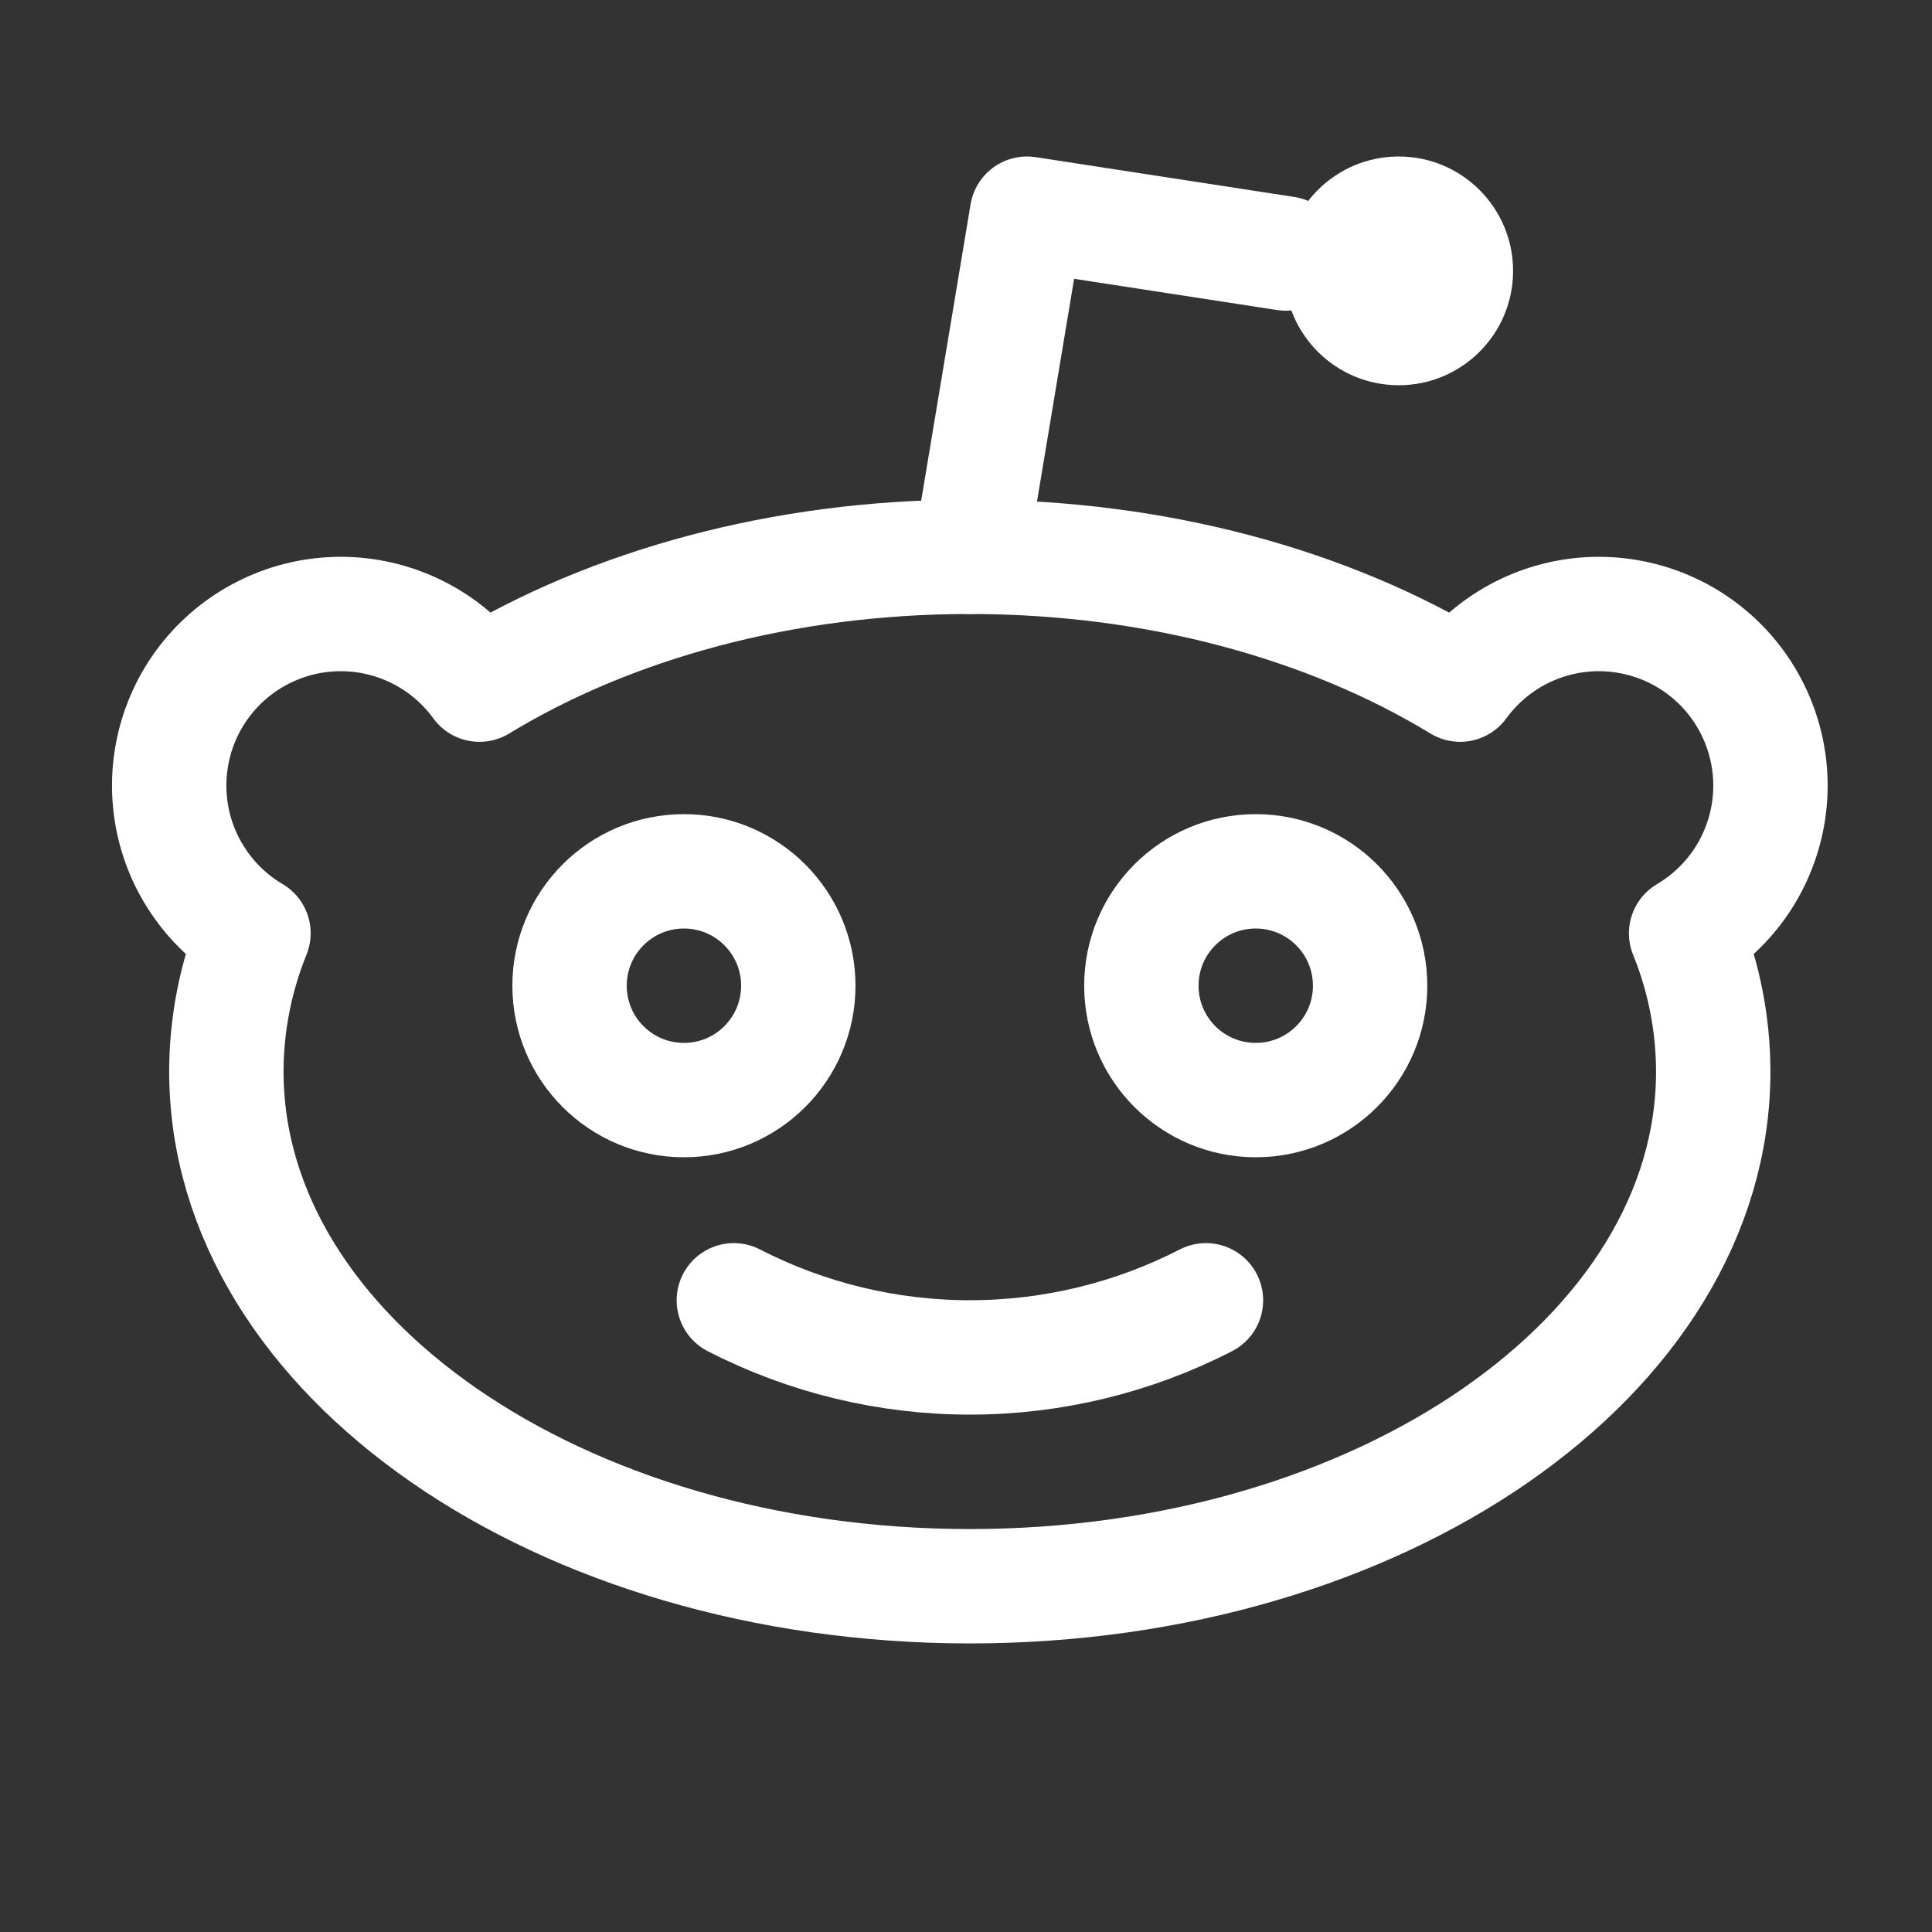 <svg width="30" height="30" viewBox="0 0 30 30" fill="none" xmlns="http://www.w3.org/2000/svg">
<rect x="0" y="0" width="30" height="30" fill="#333333" stroke="none"/>
<path d="M10.62 17.082C11.601 17.082 12.396 16.287 12.396 15.306C12.396 14.326 11.601 13.53 10.62 13.53C9.639 13.53 8.844 14.325 8.844 15.306C8.844 16.287 9.639 17.082 10.62 17.082Z" stroke="white" stroke-width="1.776" stroke-linecap="round" stroke-linejoin="round"/>
<path d="M19.499 17.082C20.48 17.082 21.275 16.287 21.275 15.306C21.275 14.326 20.48 13.53 19.499 13.53C18.518 13.53 17.723 14.325 17.723 15.306C17.723 16.287 18.518 17.082 19.499 17.082Z" stroke="white" stroke-width="1.776" stroke-linecap="round" stroke-linejoin="round"/>
<path d="M21.719 5.982C22.7 5.982 23.495 5.187 23.495 4.206C23.495 3.226 22.7 2.43 21.719 2.43C20.738 2.43 19.943 3.226 19.943 4.206C19.943 5.187 20.738 5.982 21.719 5.982Z" fill="white"/>
<path d="M18.726 20.191C17.593 20.774 16.336 21.078 15.06 21.078C13.785 21.078 12.528 20.774 11.395 20.191" stroke="white" stroke-width="1.776" stroke-linecap="round" stroke-linejoin="round"/>
<path d="M15.059 8.646L15.947 3.318L19.963 3.936" stroke="white" stroke-width="1.776" stroke-linecap="round" stroke-linejoin="round"/>
<path d="M7.445 10.631C9.478 9.395 12.142 8.646 15.059 8.646C17.976 8.646 20.641 9.395 22.673 10.631L22.673 10.631C22.906 10.311 23.207 10.047 23.555 9.858C23.902 9.669 24.288 9.56 24.683 9.538C25.078 9.517 25.473 9.584 25.839 9.734C26.205 9.884 26.533 10.114 26.799 10.407C27.065 10.7 27.262 11.048 27.377 11.427C27.492 11.806 27.521 12.205 27.462 12.596C27.402 12.988 27.257 13.361 27.036 13.689C26.814 14.017 26.523 14.291 26.182 14.493L26.182 14.493C26.459 15.174 26.602 15.903 26.603 16.639C26.603 21.052 21.435 24.631 15.059 24.631C8.683 24.63 3.515 21.052 3.515 16.638C3.516 15.902 3.659 15.174 3.936 14.492L3.936 14.492C3.595 14.291 3.304 14.017 3.083 13.688C2.861 13.361 2.716 12.987 2.657 12.596C2.598 12.205 2.627 11.805 2.741 11.427C2.856 11.048 3.053 10.699 3.32 10.406C3.586 10.114 3.914 9.884 4.28 9.734C4.646 9.583 5.041 9.517 5.436 9.538C5.831 9.56 6.216 9.669 6.564 9.858C6.912 10.047 7.213 10.311 7.446 10.631L7.445 10.631Z" stroke="white" stroke-width="1.776" stroke-linecap="round" stroke-linejoin="round"/>
</svg>

